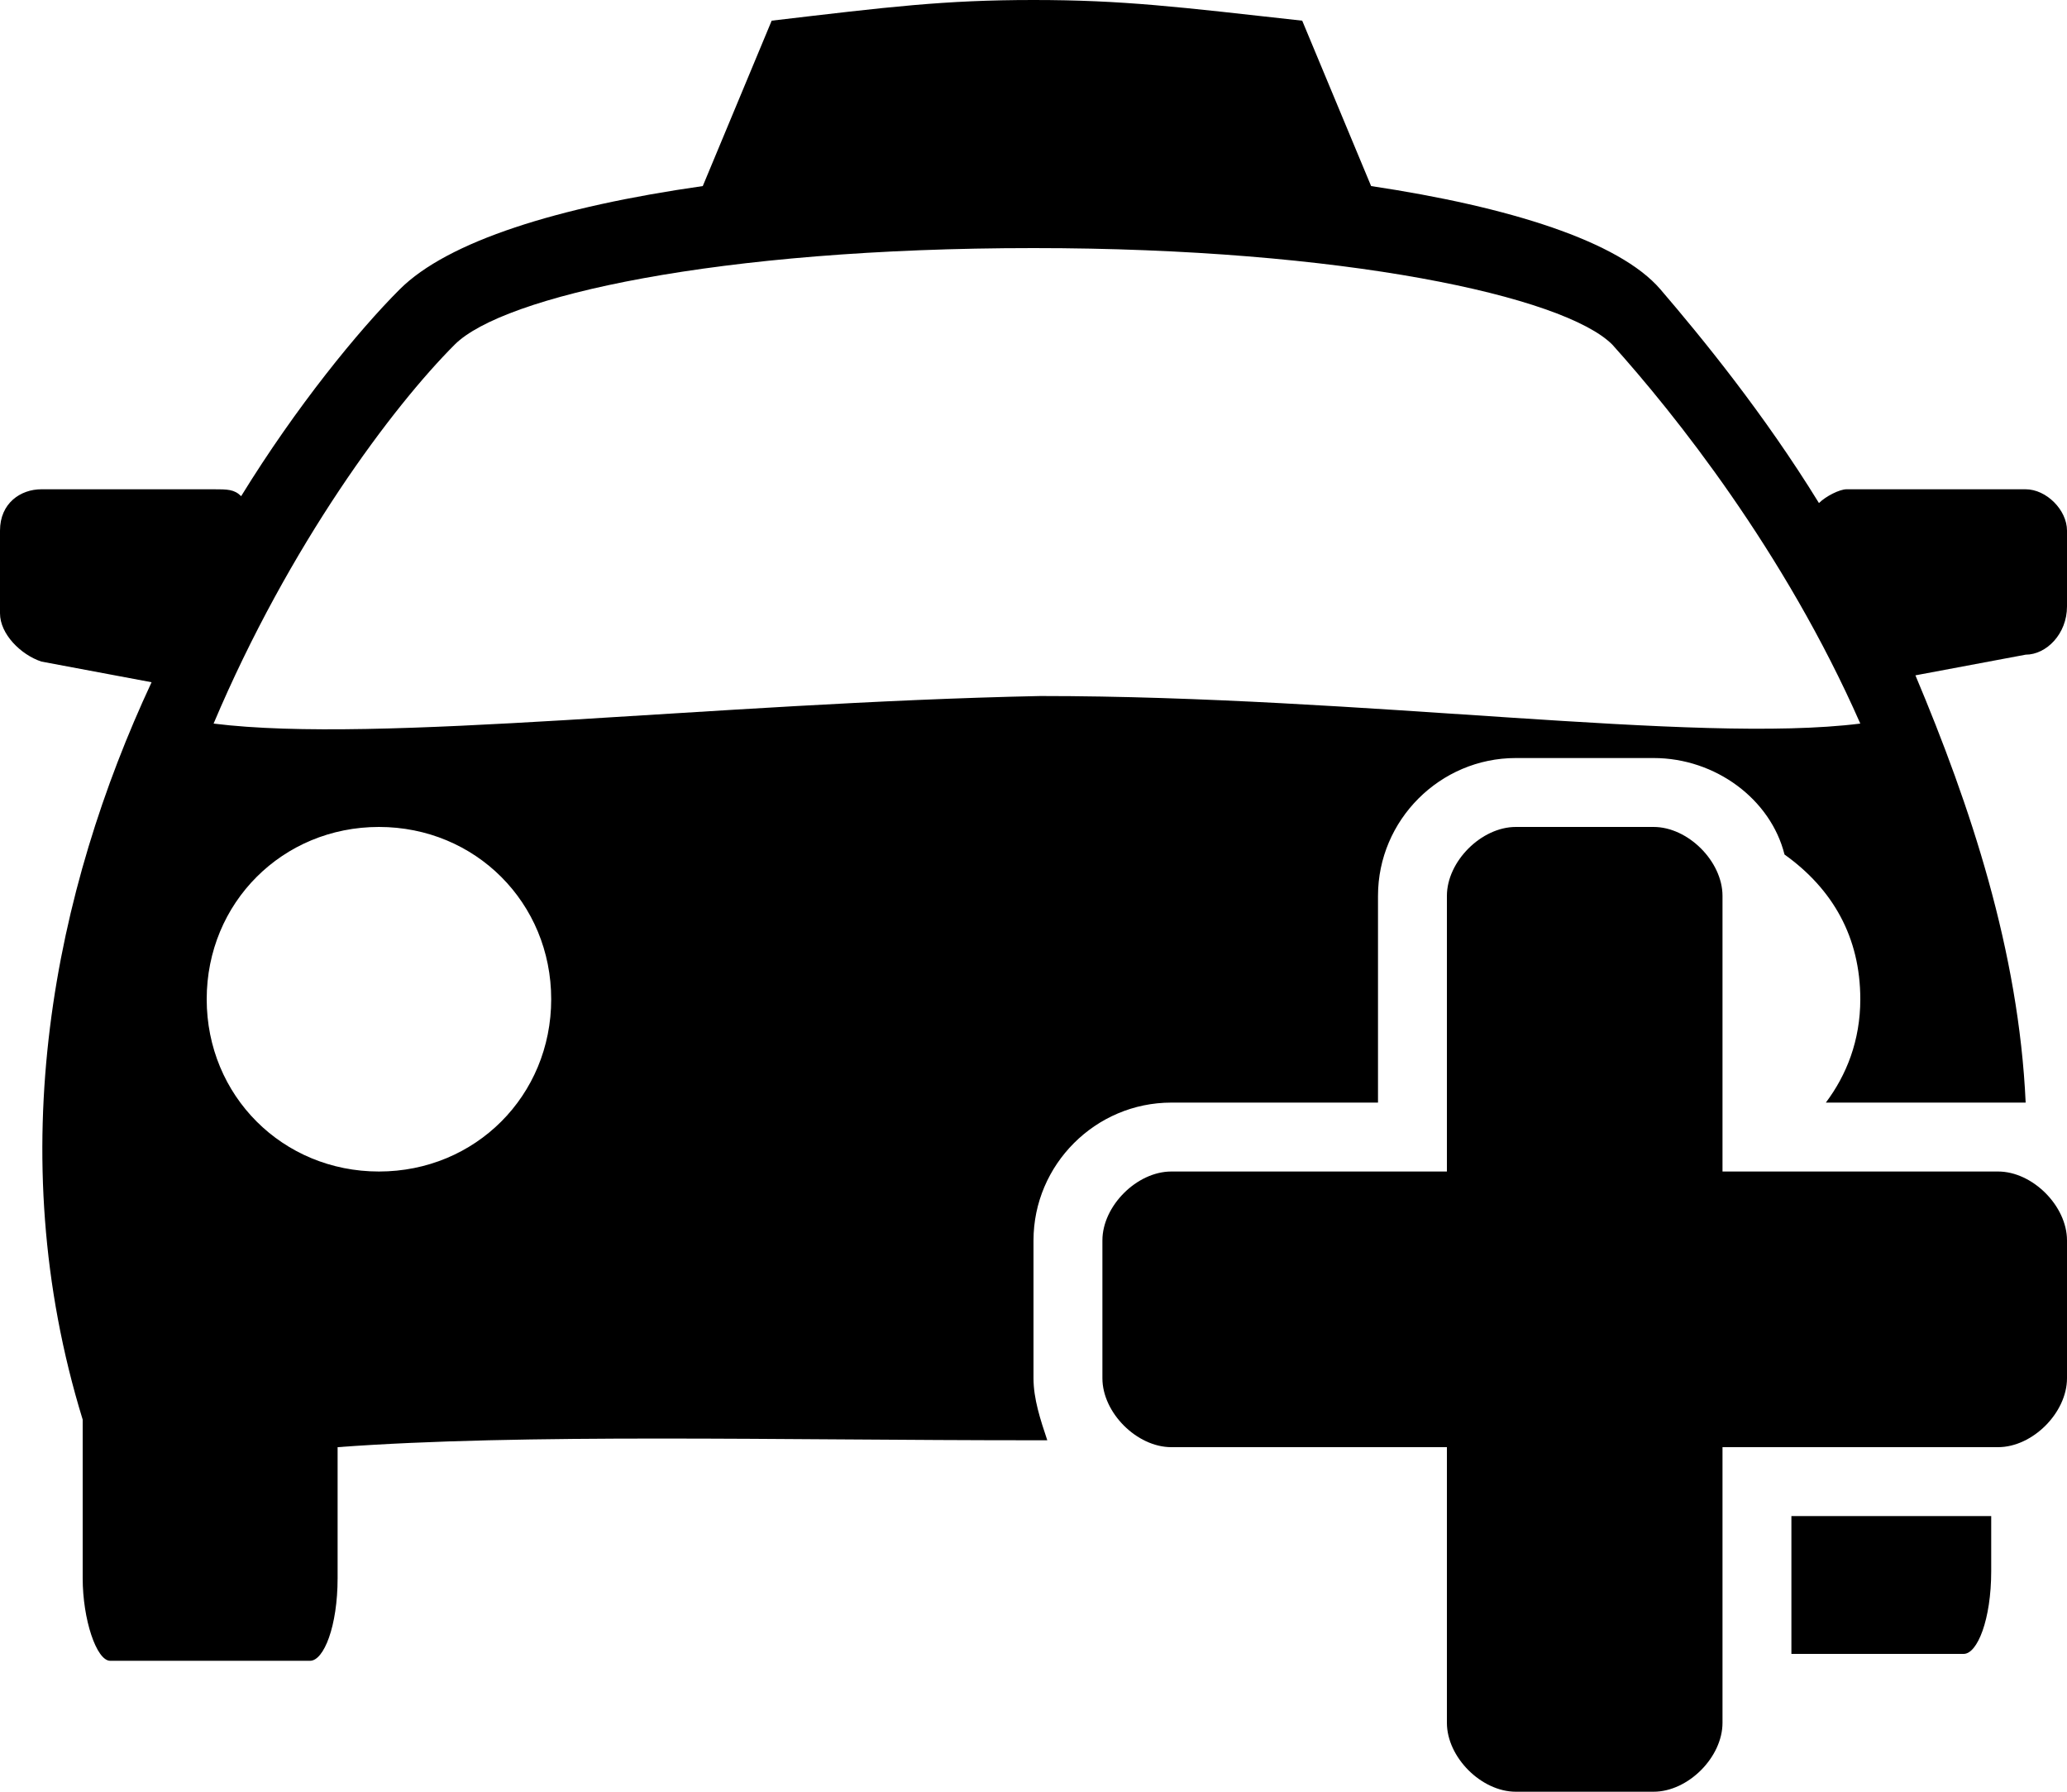 <?xml version="1.0" encoding="utf-8"?>
<!-- Generator: Adobe Illustrator 18.0.0, SVG Export Plug-In . SVG Version: 6.00 Build 0)  -->
<!DOCTYPE svg PUBLIC "-//W3C//DTD SVG 1.1//EN" "http://www.w3.org/Graphics/SVG/1.1/DTD/svg11.dtd">
<svg version="1.1" id="Layer_1" xmlns="http://www.w3.org/2000/svg" xmlns:xlink="http://www.w3.org/1999/xlink" x="0px" y="0px"
	 viewBox="0 0 30 26" enable-background="new 0 0 30 26" xml:space="preserve">
<g>
	<path class="add-icon_elem" d="M26,22v2h2.5c0.2,0,0.4-0.5,0.4-1.2l0-0.8H26z"/>
	<path class="add-icon_elem" d="M15,20v-2c0-1.1,0.9-2,2-2h3v-3c0-1.1,0.9-2,2-2h2c0.9,0,1.7,0.6,1.9,1.4c0.7,0.5,1.1,1.2,1.1,2.1
		c0,0.6-0.2,1.1-0.5,1.5H29c0.1,0,0.3,0,0.4,0c-0.1-2.2-0.8-4.3-1.6-6.2l1.6-0.3C29.7,9.5,30,9.2,30,8.8V7.7c0-0.3-0.3-0.6-0.6-0.6
		h-2.6c-0.1,0-0.3,0.1-0.4,0.2c-0.8-1.3-1.7-2.4-2.3-3.1S21.9,3,19.9,2.7l-1-2.4C17.1,0.1,16.3,0,15,0c-1.3,0-2.1,0.1-3.8,0.3
		l-1,2.4C8.1,3,6.5,3.5,5.8,4.2C5.2,4.8,4.3,5.9,3.5,7.2C3.4,7.1,3.3,7.1,3.1,7.1H0.6C0.3,7.1,0,7.3,0,7.7v1.2
		c0,0.3,0.3,0.6,0.6,0.7l1.6,0.3C0.8,12.9,0,16.7,1.2,20.6v2.3c0,0.6,0.2,1.2,0.4,1.2h2.9c0.2,0,0.4-0.5,0.4-1.2V21
		c2.7-0.2,6.4-0.1,10.1-0.1c0.1,0,0.2,0,0.2,0C15.1,20.6,15,20.3,15,20z M5.5,17C4.1,17,3,15.9,3,14.5C3,13.1,4.1,12,5.5,12
		S8,13.1,8,14.5C8,15.9,6.9,17,5.5,17z M3.1,10.5C4.2,7.9,5.7,5.9,6.6,5c0.7-0.7,3.8-1.4,8.4-1.4c4.5,0,7.7,0.7,8.4,1.4
		c0.9,1,2.5,3,3.6,5.5c-2.4,0.3-7.2-0.4-11.9-0.4C10.3,10.2,5.5,10.8,3.1,10.5z"/>
</g>
<path class="add-icon_plus" d="M29,17h-4v-4c0-0.5-0.5-1-1-1h-2c-0.5,0-1,0.5-1,1v4h-4c-0.5,0-1,0.5-1,1v2c0,0.5,0.5,1,1,1h4v4
	c0,0.5,0.5,1,1,1h2c0.5,0,1-0.5,1-1v-4h4c0.5,0,1-0.5,1-1v-2C30,17.5,29.5,17,29,17z"/>
</svg>
